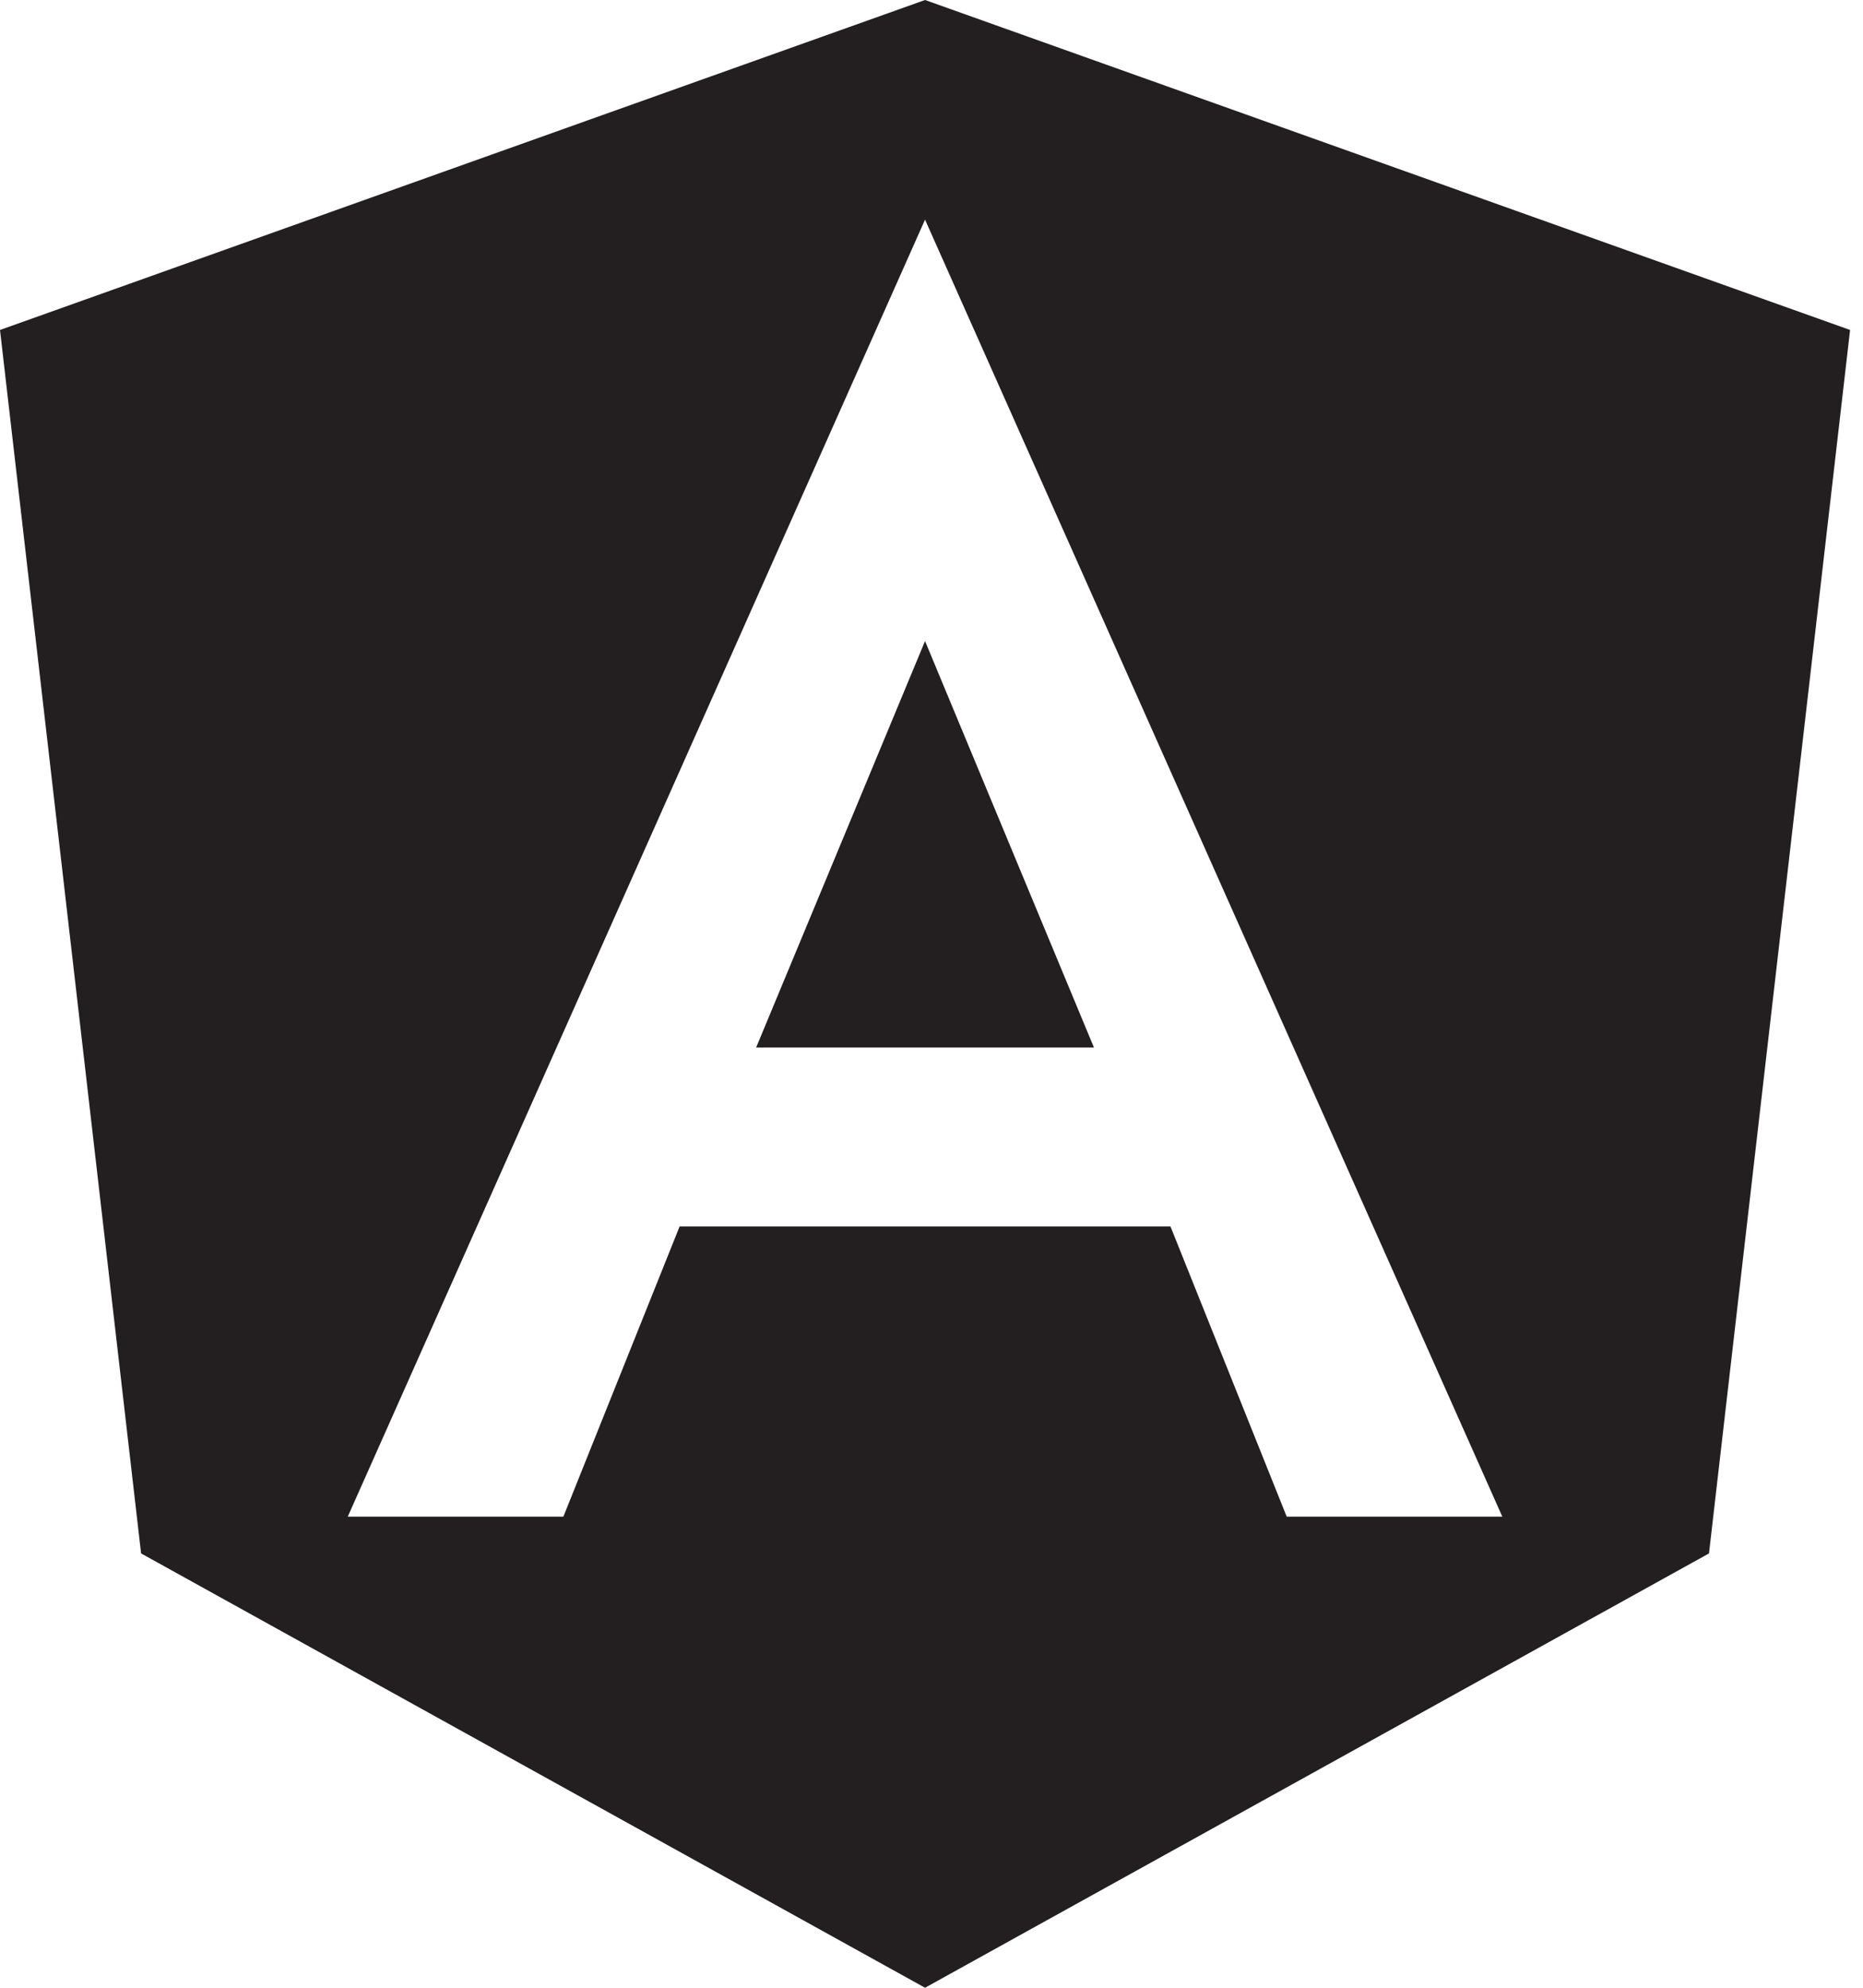 <svg width="15" height="16" viewBox="0 0 15 16" fill="none" xmlns="http://www.w3.org/2000/svg">
<path fill-rule="evenodd" clip-rule="evenodd" d="M0 2.656L7.448 0L14.896 2.656L13.76 12.504L7.448 16L1.136 12.504L0 2.656ZM10.36 12.208H12.096L7.448 1.768L2.8 12.208H4.536L5.472 9.872H7.448H9.424L10.36 12.208ZM7.448 8.432H6.088L7.448 5.16L8.808 8.432H7.448Z" fill="#231F20"/>
</svg>
